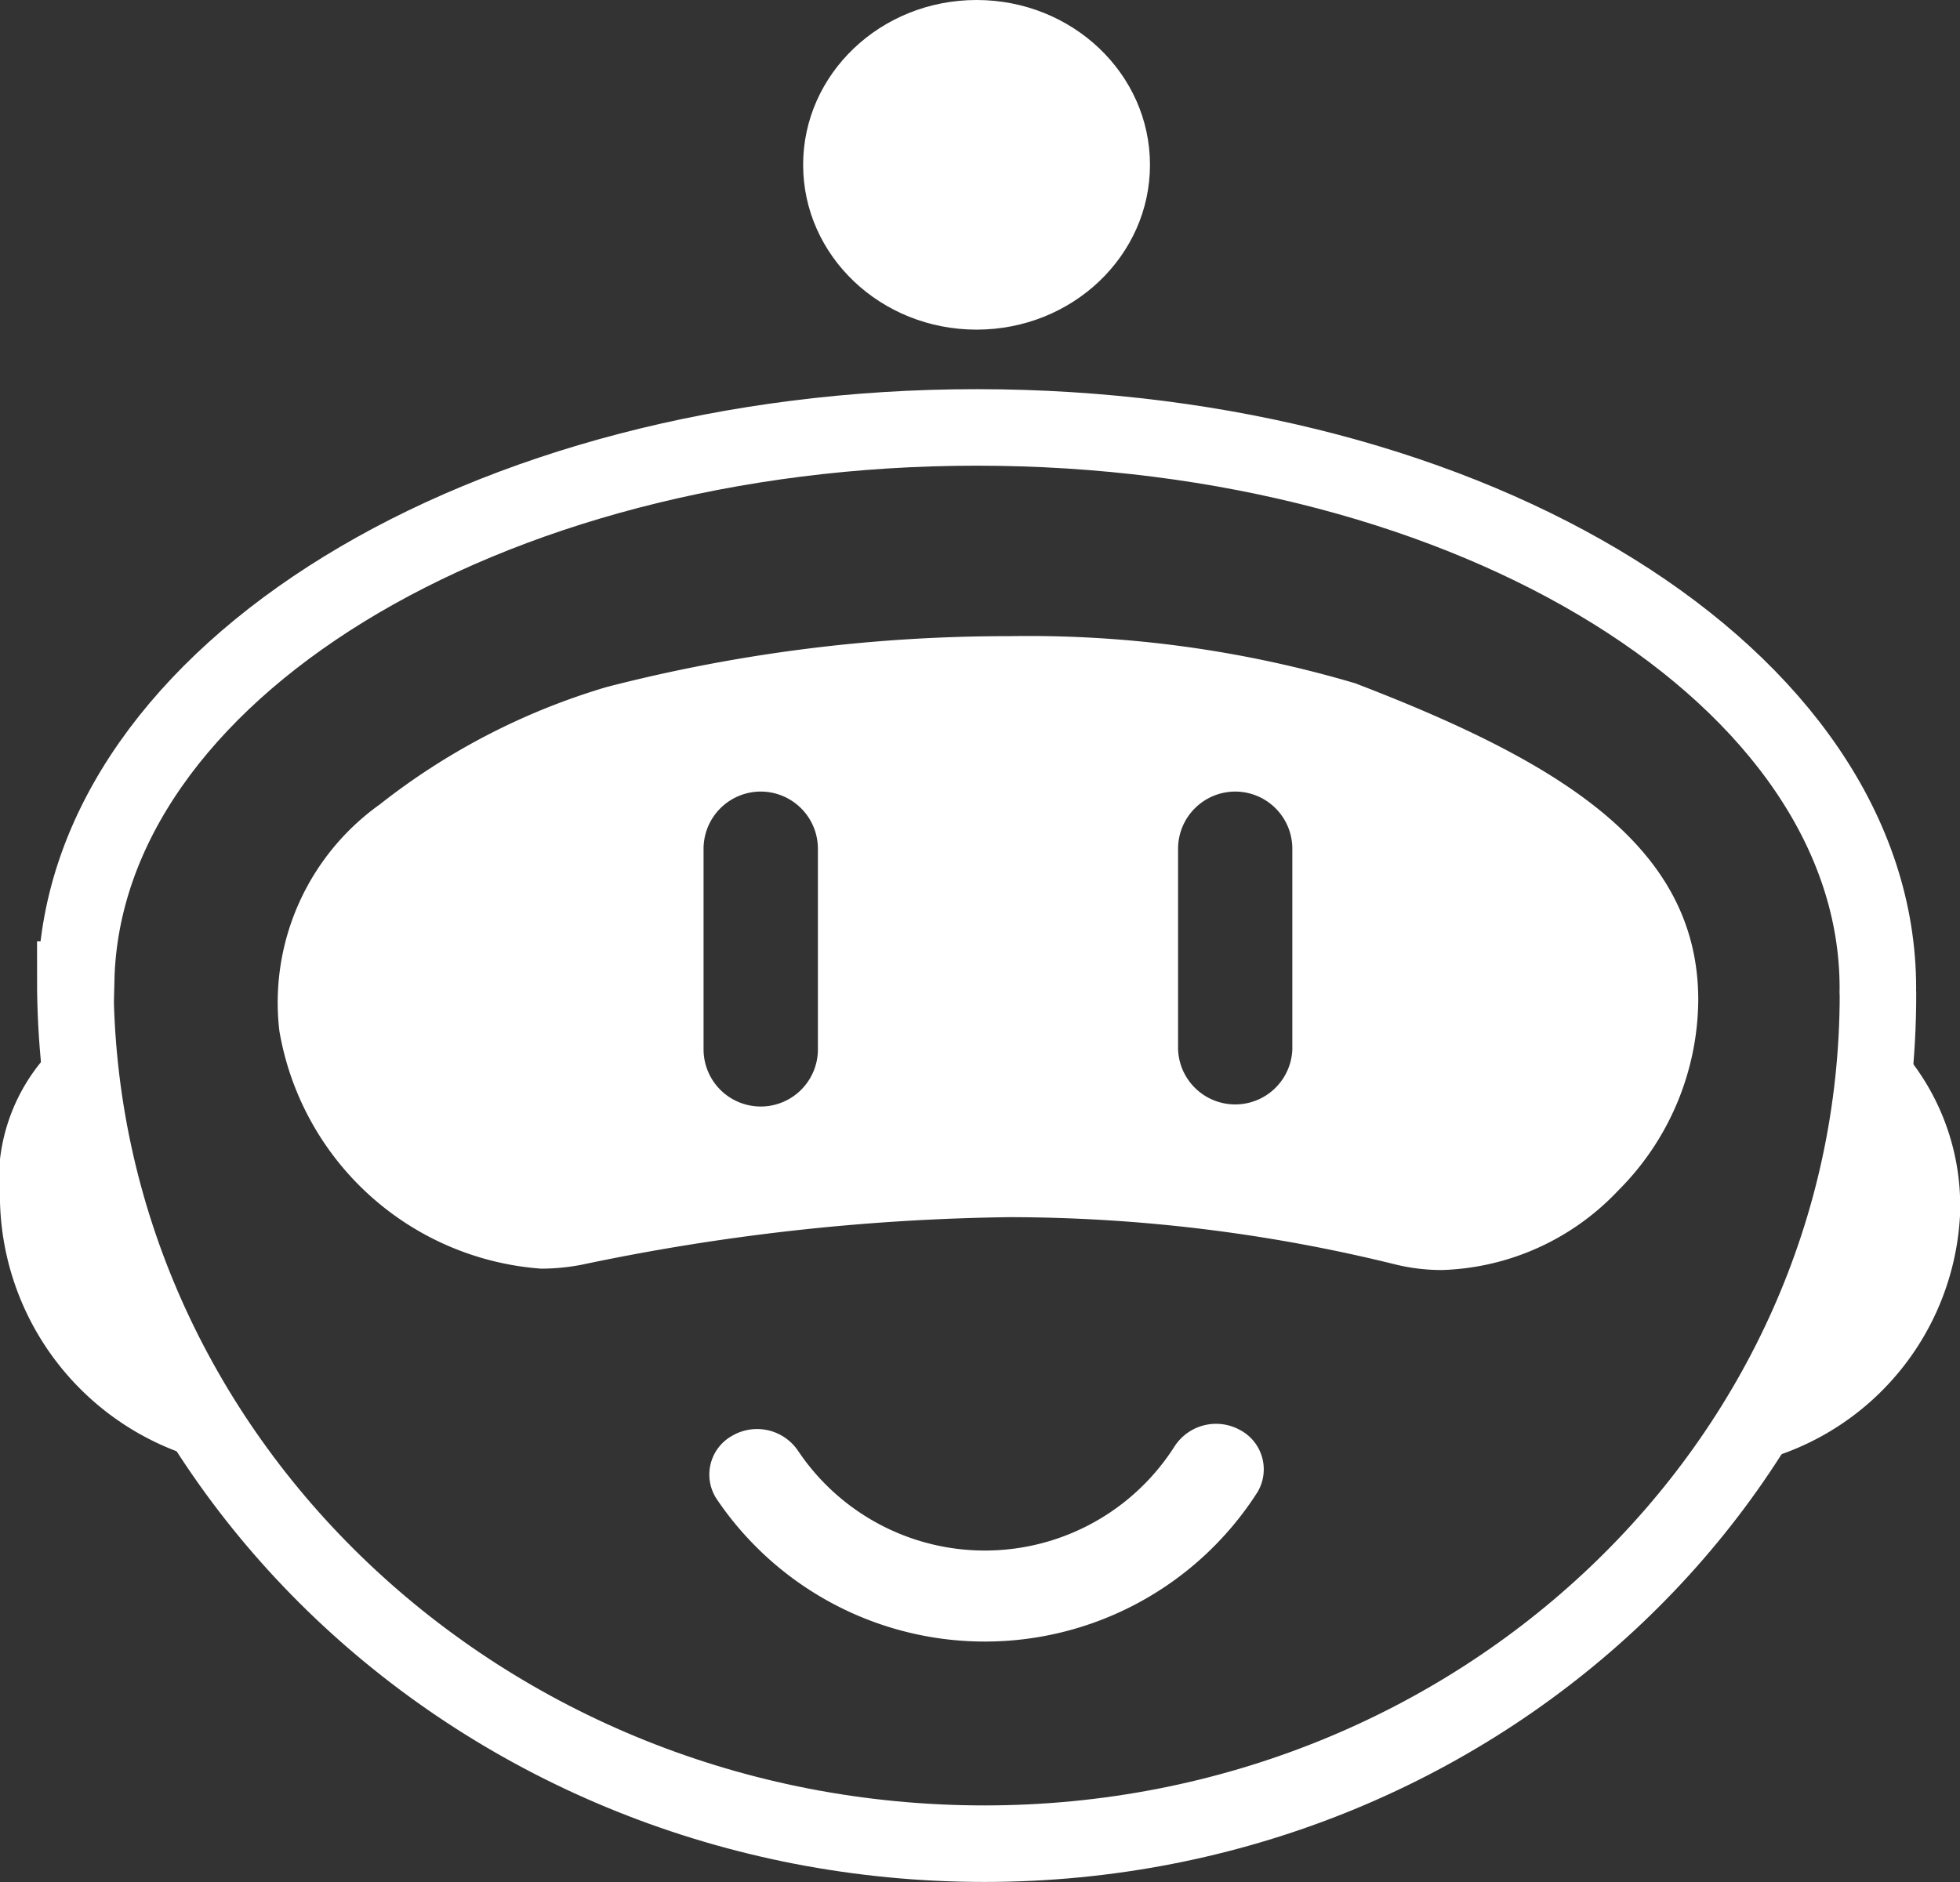 <svg xmlns="http://www.w3.org/2000/svg" width="25.61" height="24.598" viewBox="0 0 25.61 24.598"><rect x="0" y="0" width="25.61" height="24.598" fill="#333333" stroke="none"/><path d="M94.844,410.587c0-4.046-5.271-7.327-11.773-7.327-6.442,0-11.673,3.221-11.769,7.216l-.011,0h0c0,6.237,5.319,11.293,11.88,11.293h0c6.447,0,11.674-4.969,11.674-11.1h0C94.841,410.645,94.844,410.616,94.844,410.587Z" transform="translate(-70.307 -397.674)" fill="none" stroke="#fff" stroke-width="1"/><path d="M97.876,435.831a.646.646,0,0,0-.858.217,2.937,2.937,0,0,1-4.915.058.646.646,0,0,0-.863-.2.58.58,0,0,0-.207.82,4.226,4.226,0,0,0,7.071-.084A.581.581,0,0,0,97.876,435.831Z" transform="translate(-81.673 -417.142)" fill="#fff"/><path d="M15.221,8.284h0a2.547,2.547,0,0,1-.595-.07,21.117,21.117,0,0,0-5.047-.621,28.771,28.771,0,0,0-5.594.621,2.8,2.8,0,0,1-.534.052A3.746,3.746,0,0,1,.031,5.157,3.18,3.18,0,0,1,1.342,2.2,8.837,8.837,0,0,1,4.31.664,20.962,20.962,0,0,1,9.563,0a15.047,15.047,0,0,1,4.526.616c2.69,1.033,4.482,2.132,4.482,4.139a3.551,3.551,0,0,1-1.049,2.493A3.3,3.3,0,0,1,15.221,8.284Zm-8.9-6.253a.748.748,0,0,0-.747.747V5.4a.747.747,0,1,0,1.494,0V2.778A.748.748,0,0,0,6.324,2.031Zm6.2,0a.748.748,0,0,0-.747.747V5.4a.747.747,0,0,0,1.493,0V2.778A.747.747,0,0,0,12.523,2.031Z" transform="translate(3.619 8.314)" fill="#fff" stroke="rgba(0,0,0,0)" stroke-miterlimit="10" stroke-width="1"/><ellipse cx="2.266" cy="2.154" rx="2.266" ry="2.154" transform="translate(10.494)" fill="#fff"/><path d="M0,0A3.584,3.584,0,0,1,3.289,3.483,2.448,2.448,0,0,1,2.123,5.856L1.7,2.867Z" transform="translate(3.289 19.189) rotate(180)" fill="#fff"/><path d="M.23,5.871A3.509,3.509,0,0,0,3.61,2.555,3.1,3.1,0,0,0,2.37-.057L1.7,2.989Z" transform="translate(22 13.333)" fill="#fff"/></svg>